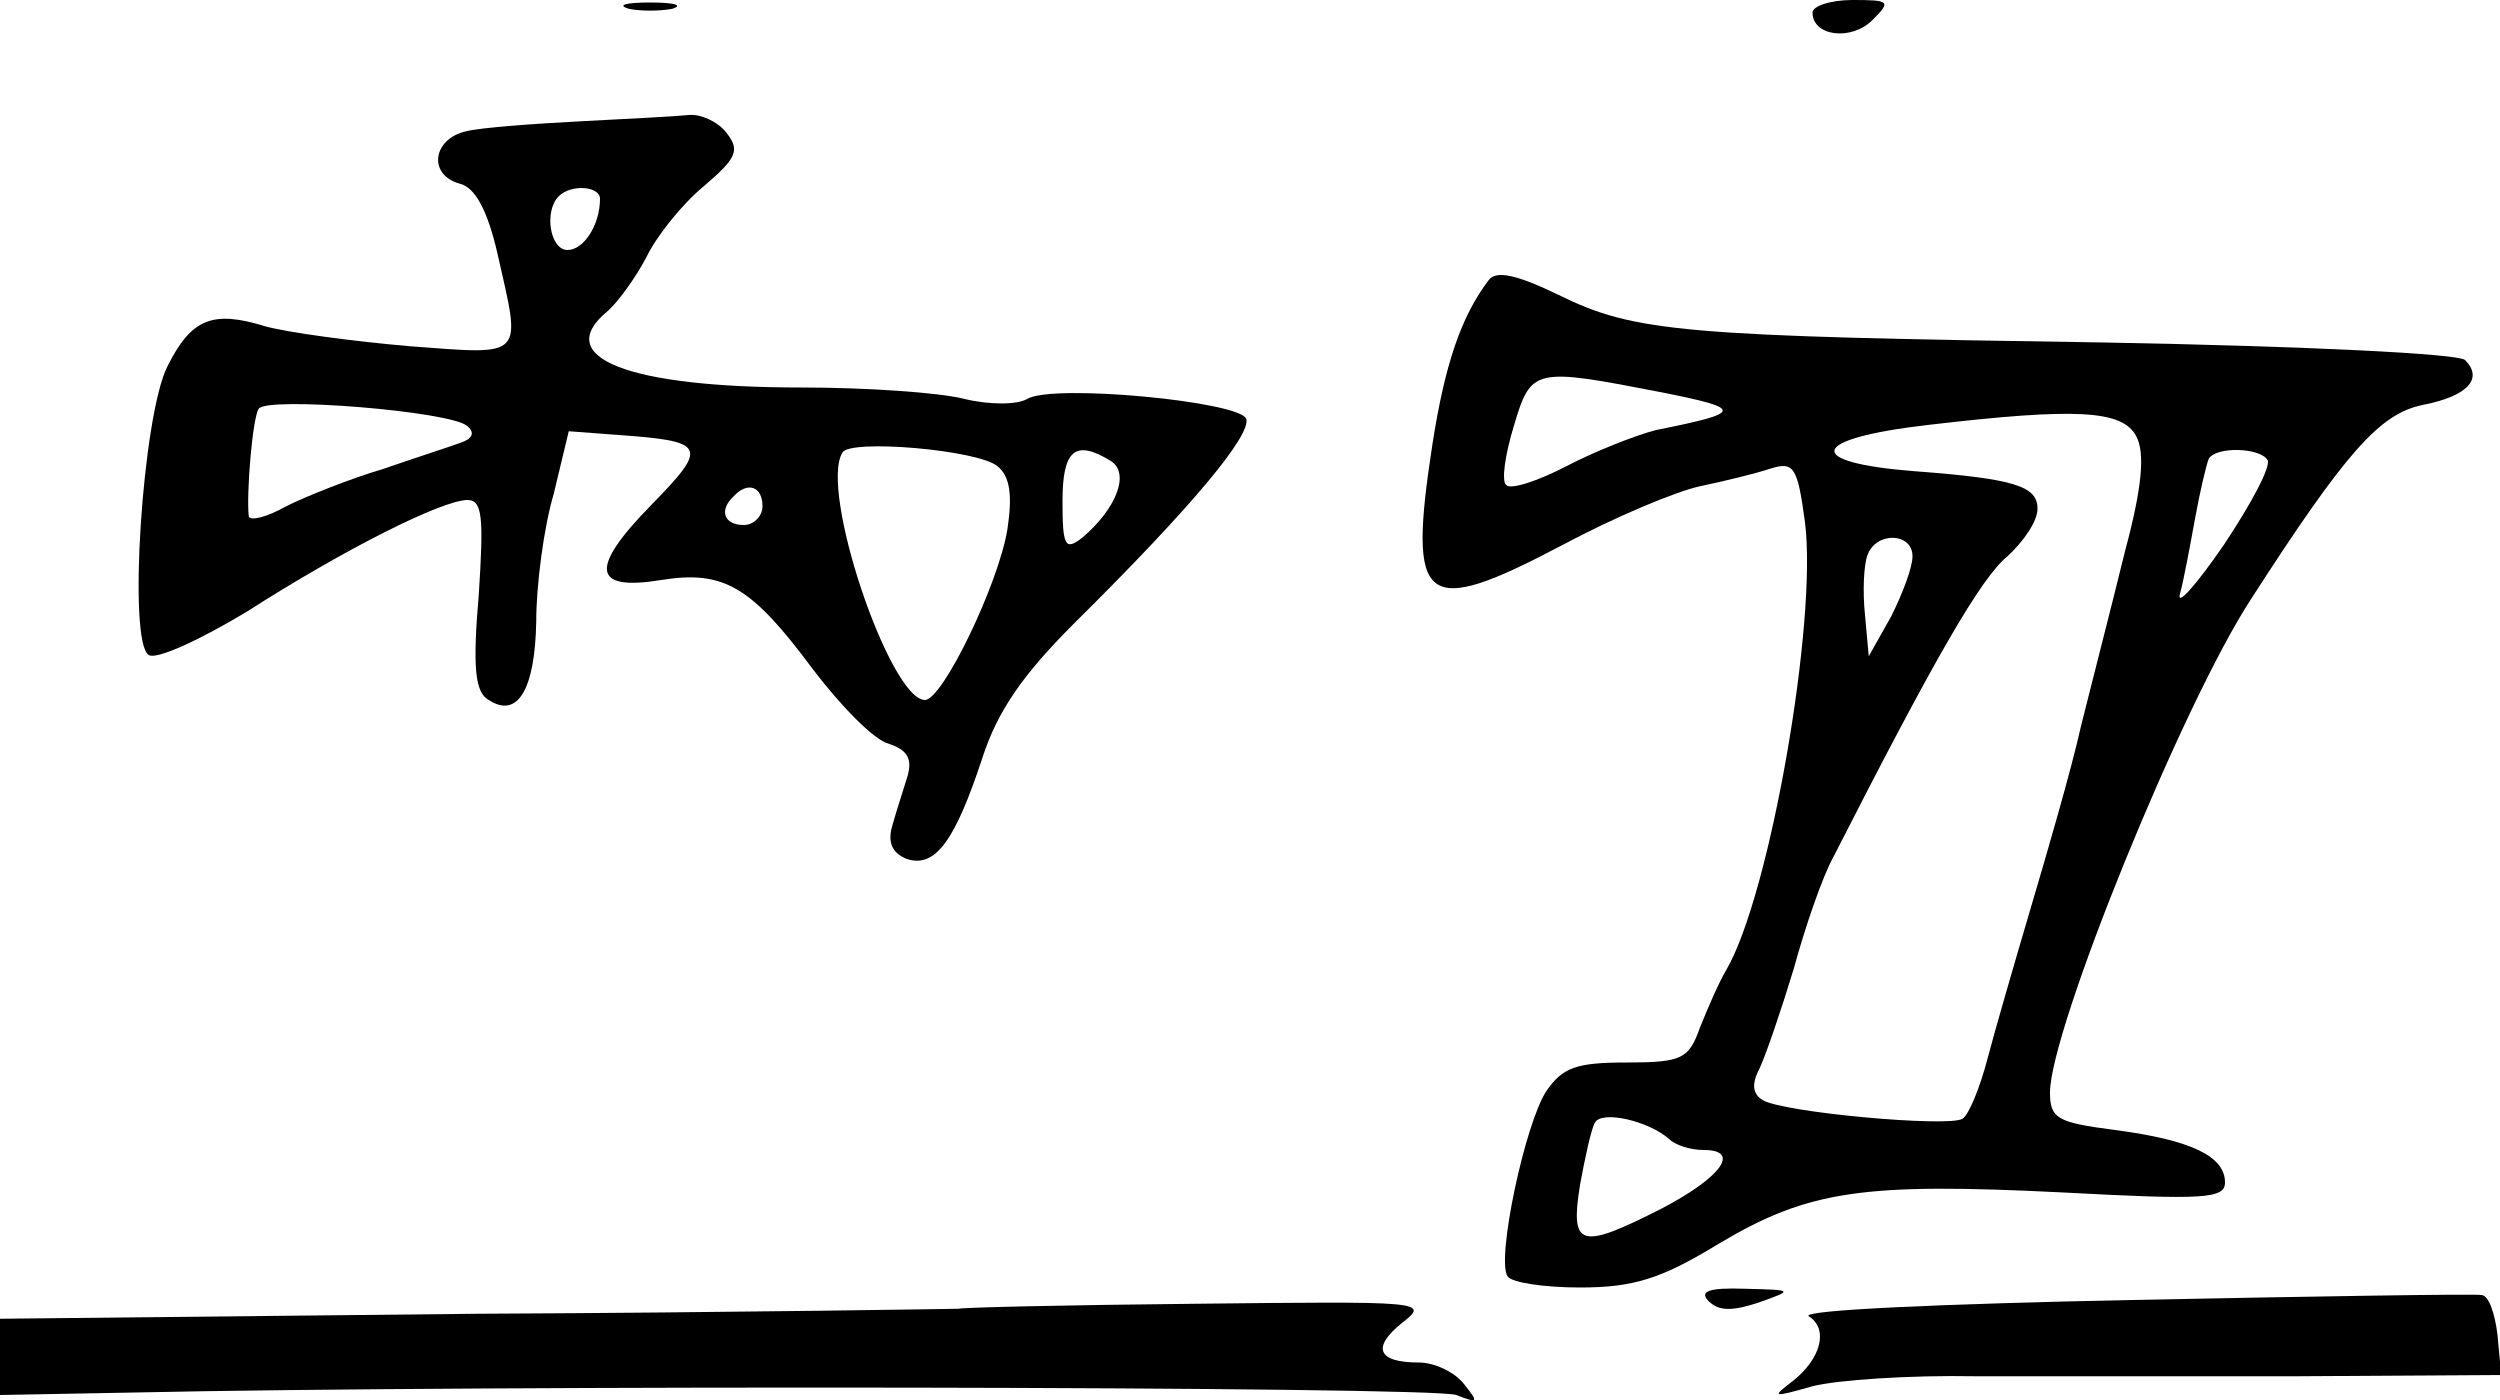 <?xml version="1.0" standalone="no"?>
<!DOCTYPE svg PUBLIC "-//W3C//DTD SVG 20010904//EN"
 "http://www.w3.org/TR/2001/REC-SVG-20010904/DTD/svg10.dtd">
<svg version="1.0" xmlns="http://www.w3.org/2000/svg"
 width="200pt" height="112pt" viewBox="0 0 200 112"
 preserveAspectRatio="xMidYMid meet">
<g transform="translate(0,112) scale(0.1,-0.1)"
fill="#000000" stroke="none">
<path d="M503 1113 c9 -2 25 -2 35 0 9 3 1 5 -18 5 -19 0 -27 -2 -17 -5z"/>
<path d="M1450 1110 c0 -19 31 -23 48 -6 15 15 14 16 -16 16 -18 0 -32 -5 -32
-10z"/>
<path d="M465 1023 c-38 -2 -80 -5 -92 -8 -27 -6 -31 -35 -5 -42 12 -3 22 -21
30 -56 19 -84 23 -81 -70 -74 -46 4 -98 11 -116 16 -42 13 -59 6 -78 -32 -20
-39 -32 -221 -15 -231 6 -4 41 12 79 35 78 50 156 89 176 89 12 0 13 -14 9
-76 -5 -58 -3 -78 8 -84 23 -15 37 8 38 63 0 29 6 75 14 102 l12 50 40 -3 c70
-5 72 -9 26 -56 -50 -51 -47 -69 8 -60 50 8 72 -5 121 -71 22 -29 49 -57 61
-60 15 -5 19 -12 15 -26 -3 -10 -9 -28 -12 -39 -4 -13 -1 -22 11 -27 23 -8 39
14 61 81 12 37 32 66 73 107 96 95 142 151 138 164 -6 14 -154 28 -175 16 -8
-5 -31 -5 -51 0 -20 5 -78 9 -130 9 -139 0 -200 24 -155 61 8 7 22 26 31 43 8
17 29 43 46 57 27 23 29 29 18 43 -7 9 -21 15 -30 14 -9 -1 -47 -3 -86 -5z
m15 -62 c0 -21 -13 -41 -26 -41 -14 0 -19 31 -7 43 10 10 33 8 33 -2z m-106
-182 c6 -5 4 -10 -5 -13 -8 -3 -36 -12 -62 -21 -27 -8 -62 -22 -78 -30 -16 -9
-29 -12 -30 -8 -2 18 3 79 8 86 6 10 155 -2 167 -14z m424 -32 c10 -8 12 -23
8 -50 -7 -44 -52 -137 -66 -137 -28 0 -85 168 -66 198 6 11 109 2 124 -11z
m91 4 c15 -10 4 -38 -23 -61 -14 -11 -16 -7 -16 29 0 41 10 50 39 32z m-279
-36 c0 -8 -7 -15 -15 -15 -16 0 -20 12 -8 23 11 12 23 8 23 -8z"/>
<path d="M1191 896 c-22 -29 -35 -67 -45 -131 -20 -130 -8 -140 104 -81 41 22
91 43 110 47 19 4 44 10 56 14 19 6 22 2 28 -43 10 -79 -28 -298 -63 -358 -6
-10 -15 -31 -21 -46 -9 -25 -14 -28 -59 -28 -40 0 -51 -4 -64 -23 -17 -26 -40
-134 -31 -148 3 -5 29 -9 58 -9 43 0 65 7 111 35 72 43 116 49 276 41 112 -6
129 -5 129 8 0 21 -27 34 -88 42 -46 6 -52 9 -52 30 0 50 106 311 161 395 76
118 103 148 137 155 36 7 49 21 34 36 -5 5 -125 11 -288 14 -338 5 -376 8
-437 38 -33 16 -50 20 -56 12z m139 -90 c65 -13 65 -16 -5 -30 -16 -4 -49 -17
-72 -29 -23 -12 -45 -19 -48 -15 -4 3 -1 24 6 47 14 47 16 47 119 27z m379
-35 c7 -13 5 -40 -9 -92 -10 -41 -26 -103 -35 -139 -8 -36 -27 -101 -40 -145
-13 -44 -29 -99 -35 -122 -6 -23 -15 -45 -20 -48 -11 -7 -144 5 -160 15 -8 5
-9 13 -2 26 5 11 17 46 27 79 9 33 23 74 32 90 81 159 118 223 139 240 13 12
24 28 24 38 0 18 -18 24 -98 30 -90 7 -85 26 10 37 119 14 156 12 167 -9z
m105 -19 c3 -5 -13 -35 -35 -68 -22 -32 -38 -50 -35 -39 3 11 8 38 12 60 4 22
9 43 11 48 6 10 41 9 47 -1z m-284 -77 c0 -9 -8 -30 -17 -48 l-18 -32 -3 33
c-2 19 -1 40 2 48 7 19 36 18 36 -1z m-195 -466 c5 -5 17 -9 28 -9 30 0 14
-22 -34 -47 -65 -33 -73 -31 -65 19 4 22 9 45 12 50 6 10 43 1 59 -13z"/>
<path d="M1367 79 c8 -8 19 -8 40 -1 28 10 28 10 -11 11 -29 1 -37 -2 -29 -10z"/>
<path d="M1705 80 c-148 -3 -265 -8 -258 -13 16 -10 10 -34 -13 -52 -17 -13
-16 -13 16 -4 19 5 78 9 130 8 52 0 168 0 258 0 l163 1 -3 32 c-2 17 -7 32
-13 32 -5 1 -131 -1 -280 -4z"/>
<path d="M767 73 c-1 0 -174 -3 -384 -4 l-383 -4 0 -30 0 -31 108 2 c272 6
1039 5 1057 -2 18 -7 18 -6 6 9 -7 9 -23 17 -36 17 -33 0 -38 12 -13 32 22 17
16 17 -165 15 -104 -1 -189 -3 -190 -4z"/>
</g>
</svg>
